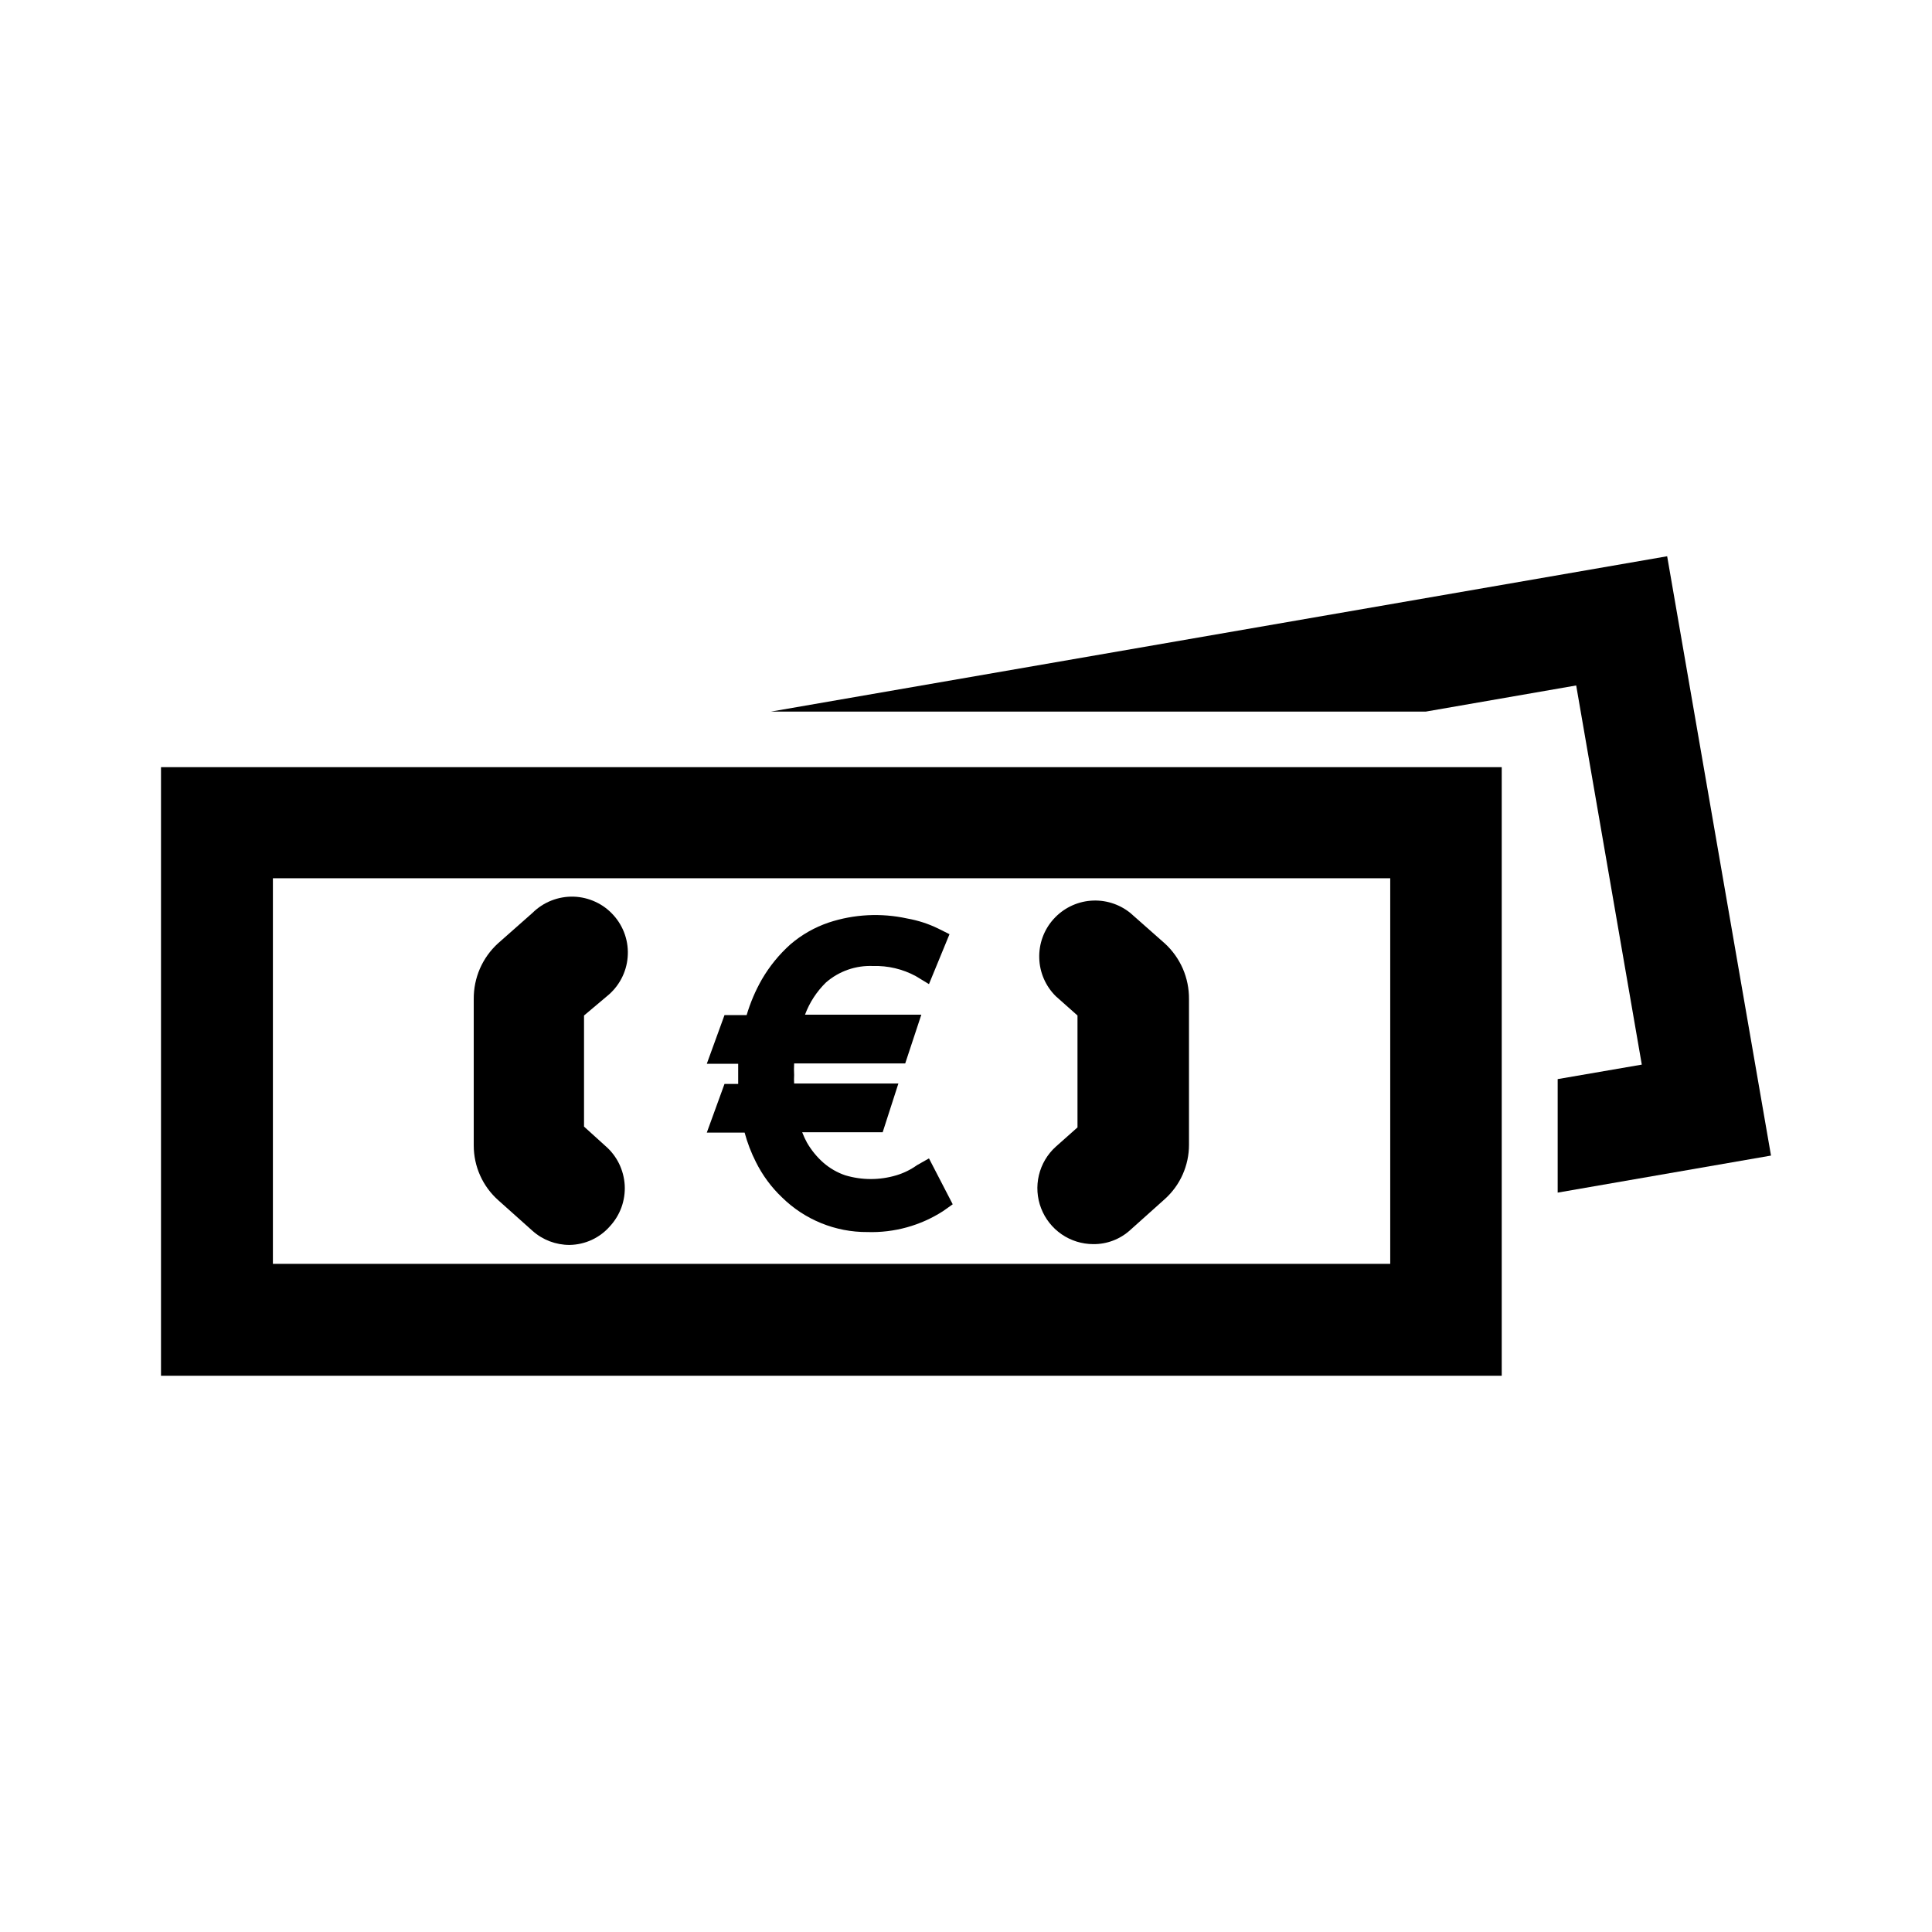 <svg width="48" height="48" viewBox="0 0 48 48" fill="none" xmlns="http://www.w3.org/2000/svg">
<path d="M35.42 17.68L39.16 17.03L40.79 26.45L38.7 26.81V29.63L44 28.71L41.42 13.82L19.15 17.68H35.42Z" fill="black"/>
<path d="M37.31 34.18H4V19.06H37.31V34.18ZM6.78 31.4H34.54V21.82H6.78V31.4Z" fill="black"/>
<path d="M15.08 24.75C15.227 24.632 15.348 24.485 15.437 24.318C15.525 24.152 15.579 23.969 15.594 23.781C15.61 23.593 15.587 23.404 15.527 23.225C15.467 23.046 15.371 22.881 15.245 22.741C15.12 22.6 14.967 22.486 14.796 22.407C14.625 22.327 14.439 22.283 14.251 22.277C14.062 22.272 13.874 22.305 13.699 22.374C13.524 22.443 13.364 22.547 13.23 22.68L12.37 23.44C12.179 23.615 12.027 23.828 11.923 24.066C11.82 24.304 11.768 24.561 11.77 24.82V28.46C11.77 28.717 11.824 28.971 11.929 29.205C12.034 29.44 12.188 29.649 12.38 29.82L13.23 30.58C13.483 30.806 13.811 30.93 14.15 30.93C14.339 30.927 14.526 30.885 14.699 30.806C14.871 30.727 15.025 30.612 15.15 30.47C15.277 30.333 15.376 30.172 15.44 29.996C15.503 29.82 15.531 29.633 15.521 29.447C15.51 29.26 15.462 29.077 15.38 28.909C15.297 28.741 15.182 28.592 15.04 28.47L14.51 27.99V25.23L15.08 24.75Z" fill="black"/>
<path d="M28.94 23.44L28.08 22.68C27.802 22.457 27.45 22.349 27.095 22.378C26.74 22.407 26.41 22.572 26.173 22.837C25.935 23.102 25.809 23.449 25.82 23.805C25.83 24.161 25.977 24.499 26.23 24.75L26.77 25.23V28.01L26.23 28.49C26.022 28.678 25.876 28.925 25.811 29.198C25.746 29.471 25.765 29.757 25.866 30.019C25.966 30.28 26.144 30.506 26.375 30.665C26.606 30.824 26.88 30.909 27.16 30.91C27.5 30.914 27.829 30.789 28.08 30.56L28.94 29.79C29.129 29.62 29.281 29.412 29.384 29.179C29.487 28.946 29.541 28.695 29.54 28.44V24.82C29.542 24.561 29.49 24.304 29.387 24.066C29.283 23.828 29.131 23.615 28.94 23.44Z" fill="black"/>
<path d="M22.78 28.95C22.625 29.061 22.453 29.145 22.27 29.2C21.856 29.324 21.414 29.324 21 29.2C20.802 29.133 20.618 29.027 20.46 28.89C20.297 28.747 20.159 28.578 20.05 28.39C20.004 28.306 19.964 28.219 19.93 28.13H21.93L22.32 26.92H19.73C19.726 26.85 19.726 26.78 19.73 26.71C19.725 26.613 19.725 26.517 19.73 26.42H22.49L22.89 25.21H20C20.112 24.908 20.29 24.635 20.52 24.41C20.843 24.128 21.262 23.982 21.69 24C22.059 23.989 22.425 24.075 22.75 24.25L23.08 24.45L23.59 23.21L23.31 23.07C23.066 22.951 22.807 22.867 22.54 22.82C21.893 22.678 21.219 22.712 20.59 22.92C20.242 23.038 19.919 23.221 19.64 23.46C19.359 23.711 19.12 24.005 18.93 24.33C18.769 24.611 18.642 24.91 18.55 25.22H18L17.56 26.43H18.34C18.34 26.53 18.34 26.63 18.34 26.73V26.93H18L17.56 28.14H18.5C18.568 28.392 18.662 28.637 18.78 28.87C18.944 29.199 19.163 29.497 19.43 29.75C19.995 30.305 20.758 30.615 21.55 30.61C22.215 30.631 22.871 30.45 23.43 30.09L23.67 29.92L23.08 28.78L22.78 28.95Z" fill="black"/>
</svg>
